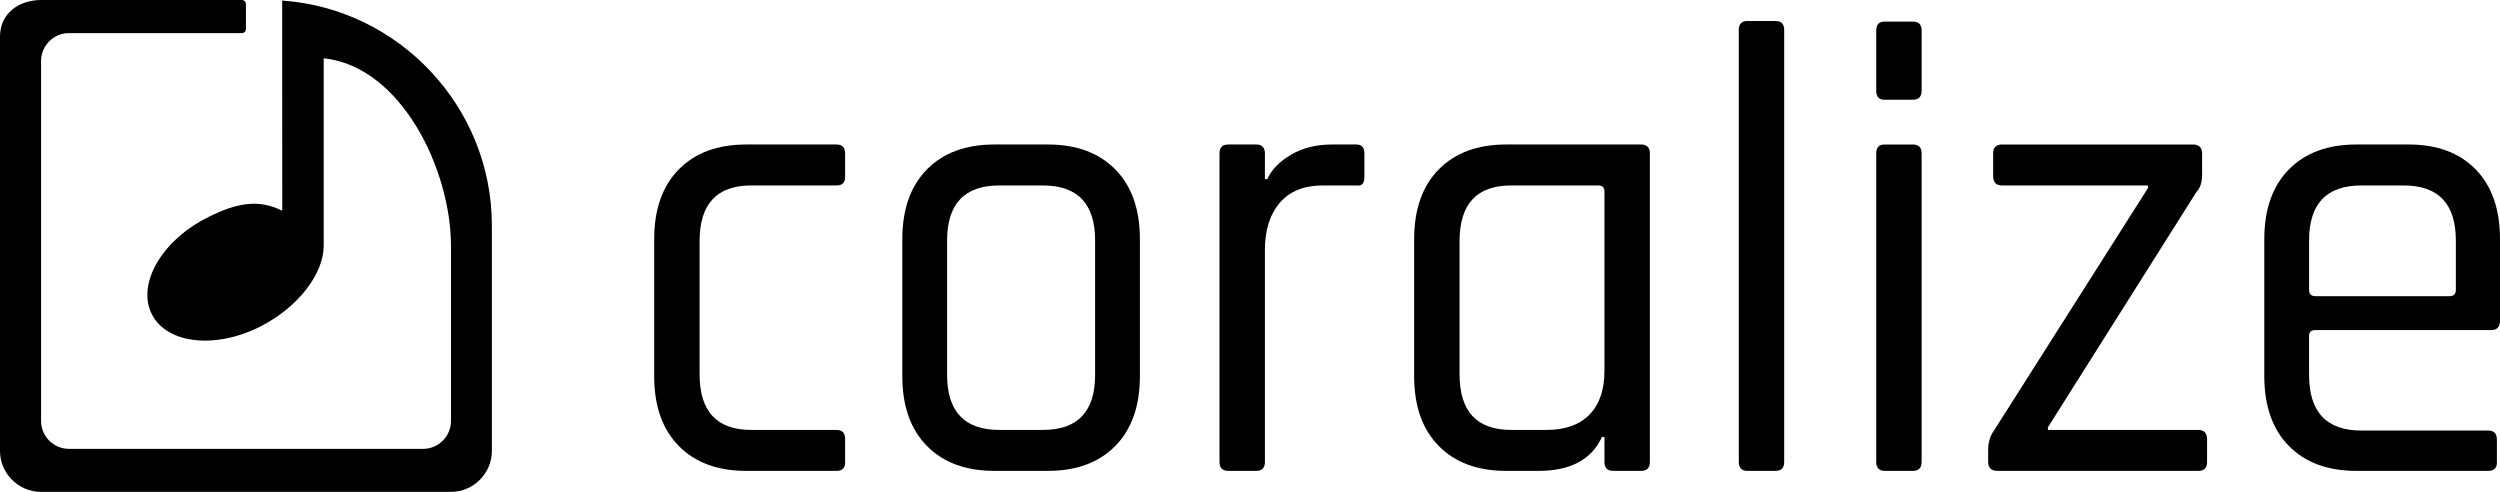 <svg xmlns="http://www.w3.org/2000/svg" version="1.0" viewBox="0 0 6612.534 1301">
  <path d="M2235.331 1160.858l0 62.631c0,14.671 -7.677,22.006 -23.029,22.006l-238.517 0c-75.668,0 -135.16,-22.006 -178.477,-66.017 -43.317,-44.011 -64.975,-105.513 -64.975,-184.508l0 -362.244c0,-78.994 21.658,-140.496 64.975,-184.507 43.317,-44.011 102.809,-66.017 178.477,-66.017l238.517 0c15.352,0 23.029,7.9 23.029,23.698l0 62.632c0,14.67 -7.677,22.005 -23.029,22.005l-225.358 0c-91.02,0 -136.53,49.089 -136.53,147.268l0 352.087c0,98.179 45.51,147.268 136.53,147.268l225.358 0c15.352,0 23.029,7.899 23.029,23.698z"/>
  <path d="M2771.584 1245.495l-141.465 0c-75.668,0 -135.16,-22.006 -178.477,-66.017 -43.317,-44.011 -64.975,-105.513 -64.975,-184.508l0 -362.244c0,-78.994 21.658,-140.496 64.975,-184.507 43.317,-44.011 102.809,-66.017 178.477,-66.017l141.465 0c75.667,0 135.16,22.006 178.476,66.017 43.317,44.011 64.976,105.513 64.976,184.507l0 362.244c0,78.995 -21.659,140.497 -64.976,184.508 -43.316,44.011 -102.809,66.017 -178.476,66.017zm-128.306 -108.335l115.146 0c92.117,0 138.176,-48.525 138.176,-145.575l0 -355.473c0,-97.05 -46.059,-145.575 -138.176,-145.575l-115.146 0c-92.117,0 -138.175,48.525 -138.175,145.575l0 355.473c0,97.05 46.058,145.575 138.175,145.575z"/>
  <path d="M3322.641 1245.495l-74.023 0c-15.353,0 -23.029,-7.9 -23.029,-23.699l0 -815.896c0,-15.798 7.676,-23.698 23.029,-23.698l74.023 0c15.352,0 23.029,7.9 23.029,23.698l0 67.71 6.58 0c10.966,-24.827 31.802,-46.268 62.508,-64.324 30.706,-18.055 66.894,-27.084 108.566,-27.084l64.153 0c14.256,0 21.385,7.9 21.385,23.698l0 62.632c0,7.899 -1.645,13.824 -4.936,17.773 -3.289,3.95 -8.772,5.361 -16.449,4.232l-88.827 0c-49.348,0 -87.182,15.235 -113.501,45.704 -26.319,30.469 -39.479,72.223 -39.479,125.262l0 560.293c0,15.799 -7.677,23.699 -23.029,23.699z"/>
  <path d="M4069.446 1245.495l-85.537 0c-75.667,0 -135.16,-22.006 -178.476,-66.017 -43.317,-44.011 -64.976,-105.513 -64.976,-184.508l0 -362.244c0,-78.994 21.659,-140.496 64.976,-184.507 43.316,-44.011 102.809,-66.017 178.476,-66.017l356.953 0c15.354,0 23.03,7.9 23.03,23.698l0 815.896c0,15.799 -7.676,23.699 -23.03,23.699l-74.022 0c-15.353,0 -23.029,-7.9 -23.029,-23.699l0 -66.016 -6.58 0c-27.415,59.81 -83.344,89.715 -167.785,89.715zm174.365 -264.066l0 -475.657c0,-10.157 -5.483,-15.235 -16.45,-15.235l-230.292 0c-91.02,0 -136.53,49.089 -136.53,147.268l0 352.087c0,98.179 45.51,147.268 136.53,147.268l93.761 0c49.349,0 87.183,-13.542 113.502,-40.626 26.319,-27.083 39.479,-65.452 39.479,-115.105z"/>
  <path d="M4696.171 1245.495l-74.022 0c-15.353,0 -23.03,-7.9 -23.03,-23.699l0 -1142.592c0,-15.799 7.677,-23.699 23.03,-23.699l74.022 0c15.353,0 23.029,7.9 23.029,23.699l0 1142.592c0,15.799 -7.676,23.699 -23.029,23.699z"/>
  <path d="M4962.652 240.013l0 -159.117c0,-15.798 7.129,-23.698 21.385,-23.698l75.667 0c15.353,0 23.029,7.9 23.029,23.698l0 159.117c0,15.799 -7.676,23.698 -23.029,23.698l-75.667 0c-14.256,0 -21.385,-7.899 -21.385,-23.698zm0 981.783l0 -815.896c0,-15.798 7.129,-23.698 21.385,-23.698l75.667 0c15.353,0 23.029,7.9 23.029,23.698l0 815.896c0,15.799 -7.676,23.699 -23.029,23.699l-74.022 0c-15.353,0 -23.03,-7.9 -23.03,-23.699z"/>
  <path d="M5258.743 1221.796l0 -32.162c0,-20.312 5.483,-37.804 16.45,-52.474l406.301 -639.852 0 -6.771 -386.562 0c-15.353,0 -23.029,-8.463 -23.029,-25.391l0 -59.246c0,-15.798 7.676,-23.698 23.029,-23.698l504.999 0c16.449,0 24.674,7.9 24.674,23.698l0 55.861c0,20.313 -4.935,35.547 -14.805,45.703l-393.142 622.925 0 6.771 398.077 0c15.353,0 23.029,8.463 23.029,25.391l0 59.245c0,15.799 -7.676,23.699 -23.029,23.699l-531.318 0c-16.449,0 -24.674,-7.9 -24.674,-23.699z"/>
  <path d="M6581.28 1245.495l-348.729 0c-75.667,0 -135.159,-22.006 -178.476,-66.017 -43.317,-44.011 -64.975,-105.513 -64.975,-184.508l0 -362.244c0,-78.994 21.658,-140.496 64.975,-184.507 43.317,-44.011 102.809,-66.017 178.476,-66.017l138.176 0c75.668,0 134.886,22.006 177.654,66.017 42.769,44.011 64.153,105.513 64.153,184.507l0 214.977c0,16.927 -7.676,25.391 -23.029,25.391l-465.52 0c-10.967,0 -16.449,5.078 -16.449,15.234l0 103.257c0,98.179 46.058,147.268 138.175,147.268l335.569 0c15.353,0 23.029,7.899 23.029,23.698l0 60.938c0,14.671 -7.676,22.006 -23.029,22.006zm-457.295 -462.116l355.308 0c10.967,0 16.45,-5.642 16.45,-16.927l0 -130.34c0,-97.05 -46.059,-145.575 -138.176,-145.575l-111.856 0c-92.117,0 -138.175,48.525 -138.175,145.575l0 130.34c0,11.285 5.482,16.927 16.449,16.927z"/>
  <path d="M0 1192.664l0 -1095.689c0,-62.323 50.52,-96.975 108.935,-96.975l529.293 0c8.183,0 12.273,4.213 12.273,12.63l0 63.226c0,7.814 -4.095,11.728 -12.273,11.728l-455.933 0c-40.519,0 -73.669,33.15 -73.669,73.668l0 952.298c0,40.519 33.15,73.669 73.669,73.669l936.893 0c40.519,0 73.669,-33.15 73.669,-73.669l0 -463.137c0,-201.375 -131.386,-474.66 -336.617,-496.197l0 494.876c0.499,72.987 -64.803,161.098 -164.327,212.854 -119.293,61.992 -249.059,48.647 -289.765,-29.822 -40.876,-78.474 22.762,-192.354 141.893,-254.35 85.897,-44.625 142.913,-50.026 202.557,-20.367l-0.212 -555.924c308.7,21.53 554.614,280.775 554.614,594.703l0 48.424 0.003 0 0 548.054c0,59.585 -48.752,108.336 -108.336,108.336l-1084.331 0c-59.585,0 -108.336,-48.751 -108.336,-108.336z"/>
</svg>
